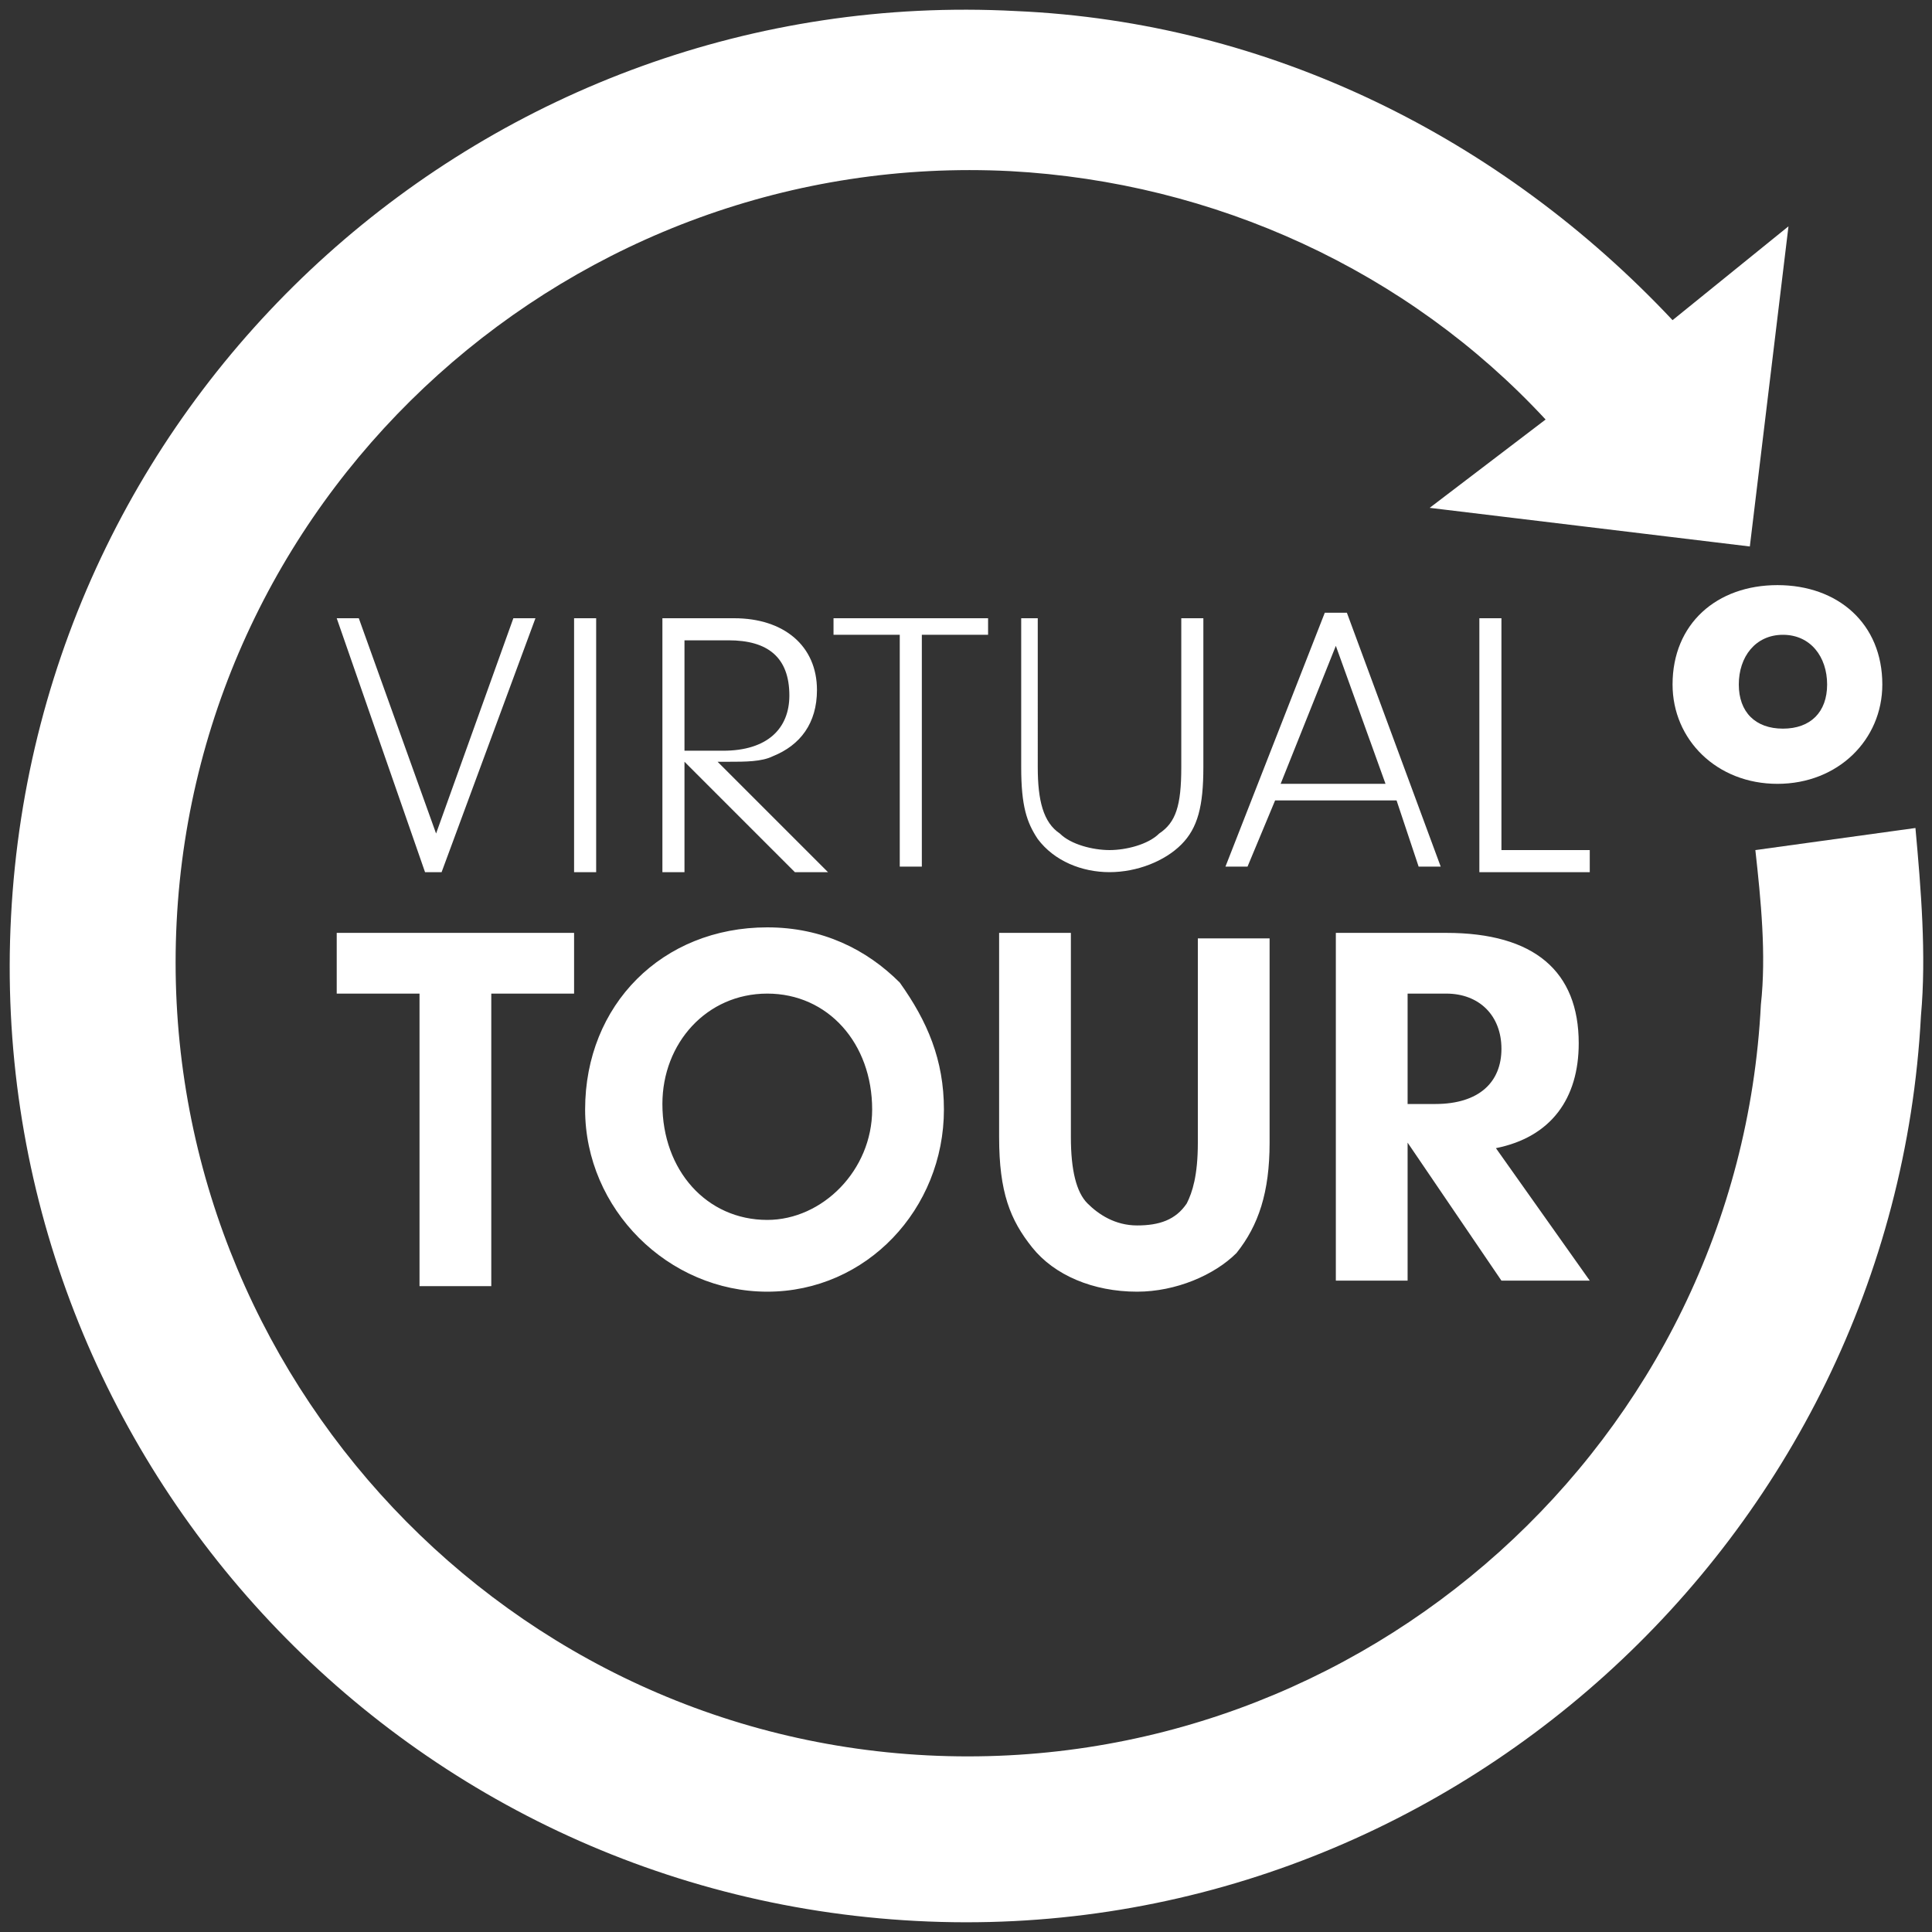 <?xml version="1.0" encoding="utf-8"?>
<!-- Generator: Adobe Illustrator 21.1.0, SVG Export Plug-In . SVG Version: 6.00 Build 0)  -->
<svg version="1.1" id="Layer_1" xmlns="http://www.w3.org/2000/svg" xmlns:xlink="http://www.w3.org/1999/xlink" x="0px" y="0px"
	 viewBox="0 0 35 35" style="enable-background:new 0 0 35 35;" xml:space="preserve" fill="#FFFFFF">
<rect x="0" y="0" width="35" height="35" fill="#333333" stroke="none"/>
<style type="text/css">
	.st0{fill:#FFFFFF;}
</style>
<g>
	<path class="st0" d="M-696.8-123.8c0,13.6,8.8,22.9,21.5,22.9c12.6,0,21.3-9.2,21.3-22.3c0-14.8-8-23.5-21.1-23.5
		C-688.2-146.7-696.8-137.5-696.8-123.8 M-623.4-122.8c0,27.3-22.9,48.7-52,48.7c-29.9,0-51.6-20.8-51.6-49.7
		c0-29.3,21.3-49.8,52-49.8C-645.1-173.6-623.4-152.3-623.4-122.8"/>
	<path class="st0" d="M-608.6-50.2l-80.4,11.4c3.6,25.5,4.8,51.5,3.4,77.4C-697,258-884.7,427-1104,415.5
		C-1323.2,404-1492.2,216.3-1480.7-3c11.5-219.2,199.2-388.2,418.4-376.7c102.3,5.4,198.1,50,268,123.8l-57.5,44.9l161.1,19.8
		l19.8-161.1l-59.3,46.3c-84.6-92.1-202.2-148.1-327.9-154.7c-263.9-13.8-489.9,189.6-503.8,453.6
		c-13.8,264,189.6,489.9,453.6,503.8c263.9,13.8,489.9-189.7,503.8-453.6C-602.8,11.8-604.2-19.5-608.6-50.2"/>
	<path class="st0" d="M-1348.1-48.5l-38-108.3h-11.5l45,126.1h9.1l45.8-126.1h-11.5L-1348.1-48.5L-1348.1-48.5z M-1268.9-156.9
		h-10.8v126.1h10.8V-156.9L-1268.9-156.9z M-1224.1-85.2l56.3,54.5h14.7l-56.5-54.5c1.9,0.2,3.6,0.2,4.3,0.2c9.5,0,16.3-0.9,21.4-3
		c13.6-5.7,21.6-18,21.6-33.3c0-21.7-15.7-35.5-40.3-35.5h-32.3v126.1h10.8V-85.2L-1224.1-85.2z M-1224.1-93.5v-53.7h20.8
		c19.9,0,30.1,8.9,30.1,26.5c0,17.8-11.5,27.2-32.7,27.2H-1224.1L-1224.1-93.5z M-1106.1-147.2h33.1v-9.6h-77v9.6h33.1v116.5h10.8
		V-147.2L-1106.1-147.2z M-1044.8-156.9h-10.8v75.6c0,19.9,2.1,27.8,9.6,36.9c8.5,10.2,21.6,15.9,35.9,15.9c14.2,0,26.7-5.3,35-14.9
		c7.9-9.3,10.6-18.5,10.6-37.8v-75.6h-11.3v75.1c0,19.7-2.1,26.5-10.2,34c-6.4,5.7-16.3,9.5-24.6,9.5c-8.3,0-18.5-3.8-24.4-9.1
		c-7.2-6.4-9.8-15.5-9.8-33.8V-156.9L-1044.8-156.9z M-867.9-63.8l12.3,33.1h11.9l-48-126.1h-11.7l-49.5,126.1h10.8l13.4-33.1
		H-867.9L-867.9-63.8z M-871.6-73.7h-53.1l26.8-68.8L-871.6-73.7L-871.6-73.7z M-814.5-41.5v-115.3h-10.8v126.1h56.3v-10.8H-814.5
		L-814.5-41.5z"/>
	<path class="st0" d="M-1319.7,30.9h41.4V1.6h-119v29.4h41.7v145.5h35.9V30.9L-1319.7,30.9z M-1181.3-1.8
		c-51.9,0-91.7,39.8-91.7,91.7c0,50.3,40.1,89.9,91.2,89.9c49.5,0,89.4-40.1,89.4-89.9c0-25.4-7.3-45.6-22.3-62.4
		C-1132.1,8.6-1155.7-1.8-1181.3-1.8L-1181.3-1.8z M-1182.4,31.4c30.9,0,53.5,24.9,53.5,58.7c0,31.7-23.6,56.6-53.7,56.6
		c-30.4,0-53.7-24.9-53.7-57.4C-1236.4,56.1-1213.3,31.4-1182.4,31.4L-1182.4,31.4z M-1031.2,1.6h-35.9v101.2
		c0,27,4.5,42.7,15.7,55.3c12.3,13.9,31.7,21.8,52.9,21.8c20.4,0,38.8-7.3,50.6-20.4c11.8-13.1,17.3-30.9,17.3-56.6V1.6h-36.2v102.2
		c0,16.3-1.6,23.9-6.8,30.9c-5.2,7.3-15.2,12.1-25.4,12.1c-9.7,0-19.1-4.2-24.4-10.7c-5.8-6.8-7.9-15.7-7.9-32V1.6L-1031.2,1.6z
		 M-860.8,106.9l48,69.5h43.5l-48.2-67.1c27-6.8,41.4-25.2,41.4-52.7c0-35.9-23.3-55-66.6-55h-54v174.8h35.9V106.9L-860.8,106.9z
		 M-860.8,86V31.2h19.4c17.8,0,28.8,10.5,28.8,27.3c0,17.6-11.5,27.5-32,27.5H-860.8L-860.8,86z"/>
</g>
<g>
	<path d="M31.5,12.4c0,0.5,0.3,0.8,0.8,0.8c0.5,0,0.8-0.3,0.8-0.8c0-0.5-0.3-0.9-0.8-0.9C31.8,11.5,31.5,11.9,31.5,12.4 M34.1,12.4
		c0,1-0.8,1.8-1.9,1.8c-1.1,0-1.9-0.8-1.9-1.8c0-1.1,0.8-1.8,1.9-1.8C33.3,10.6,34.1,11.3,34.1,12.4"/>
	<path d="M34.7,15l-2.9,0.4c0.1,0.9,0.2,1.9,0.1,2.8c-0.4,7.9-7.2,14-15.1,13.6c-7.9-0.4-14-7.2-13.6-15.1c0.4-7.9,7.2-14,15.1-13.6
		c3.7,0.2,7.2,1.8,9.7,4.5l-2.1,1.6l5.8,0.7l0.7-5.8l-2.1,1.7C27.2,2.5,23,0.4,18.4,0.2C8.9-0.3,0.7,7,0.2,16.6
		C-0.3,26.1,7,34.3,16.6,34.8c9.5,0.5,17.7-6.9,18.2-16.4C34.9,17.3,34.8,16.1,34.7,15"/>
	<path d="M7.9,15.1l-1.4-3.9H6.1l1.6,4.6h0.3l1.7-4.6H9.3L7.9,15.1L7.9,15.1z M10.8,11.2h-0.4v4.6h0.4V11.2L10.8,11.2z M12.4,13.8
		l2,2H15l-2-2c0.1,0,0.1,0,0.2,0c0.3,0,0.6,0,0.8-0.1c0.5-0.2,0.8-0.6,0.8-1.2c0-0.8-0.6-1.3-1.5-1.3H12v4.6h0.4V13.8L12.4,13.8z
		 M12.4,13.5v-1.9h0.8c0.7,0,1.1,0.3,1.1,1c0,0.6-0.4,1-1.2,1H12.4L12.4,13.5z M16.7,11.5h1.2v-0.3h-2.8v0.3h1.2v4.2h0.4V11.5
		L16.7,11.5z M18.9,11.2h-0.4v2.7c0,0.7,0.1,1,0.3,1.3c0.3,0.4,0.8,0.6,1.3,0.6c0.5,0,1-0.2,1.3-0.5c0.3-0.3,0.4-0.7,0.4-1.4v-2.7
		h-0.4v2.7c0,0.7-0.1,1-0.4,1.2c-0.2,0.2-0.6,0.3-0.9,0.3c-0.3,0-0.7-0.1-0.9-0.3c-0.3-0.2-0.4-0.6-0.4-1.2V11.2L18.9,11.2z
		 M25.3,14.5l0.4,1.2h0.4l-1.7-4.6H24l-1.8,4.6h0.4l0.5-1.2H25.3L25.3,14.5z M25.1,14.2h-1.9l1-2.5L25.1,14.2L25.1,14.2z M27.2,15.4
		v-4.2h-0.4v4.6h2v-0.4H27.2L27.2,15.4z"/>
	<path d="M8.9,18h1.5v-1.1H6.1V18h1.5v5.3h1.3V18L8.9,18z M13.9,16.8c-1.9,0-3.3,1.4-3.3,3.3c0,1.8,1.5,3.3,3.3,3.3
		c1.8,0,3.2-1.5,3.2-3.3c0-0.9-0.3-1.6-0.8-2.3C15.7,17.2,14.9,16.8,13.9,16.8L13.9,16.8z M13.9,18c1.1,0,1.9,0.9,1.9,2.1
		c0,1.1-0.9,2-1.9,2c-1.1,0-1.9-0.9-1.9-2.1C12,18.9,12.8,18,13.9,18L13.9,18z M19.4,16.9h-1.3v3.7c0,1,0.2,1.5,0.6,2
		c0.4,0.5,1.1,0.8,1.9,0.8c0.7,0,1.4-0.3,1.8-0.7c0.4-0.5,0.6-1.1,0.6-2v-3.7h-1.3v3.7c0,0.6-0.1,0.9-0.2,1.1
		c-0.2,0.3-0.5,0.4-0.9,0.4c-0.4,0-0.7-0.2-0.9-0.4c-0.2-0.2-0.3-0.6-0.3-1.2V16.9L19.4,16.9z M25.5,20.7l1.7,2.5h1.6l-1.7-2.4
		c1-0.2,1.5-0.9,1.5-1.9c0-1.3-0.8-2-2.4-2h-2v6.3h1.3V20.7L25.5,20.7z M25.5,20v-2h0.7c0.6,0,1,0.4,1,1c0,0.6-0.4,1-1.2,1H25.5
		L25.5,20z"/>
</g>
</svg>
